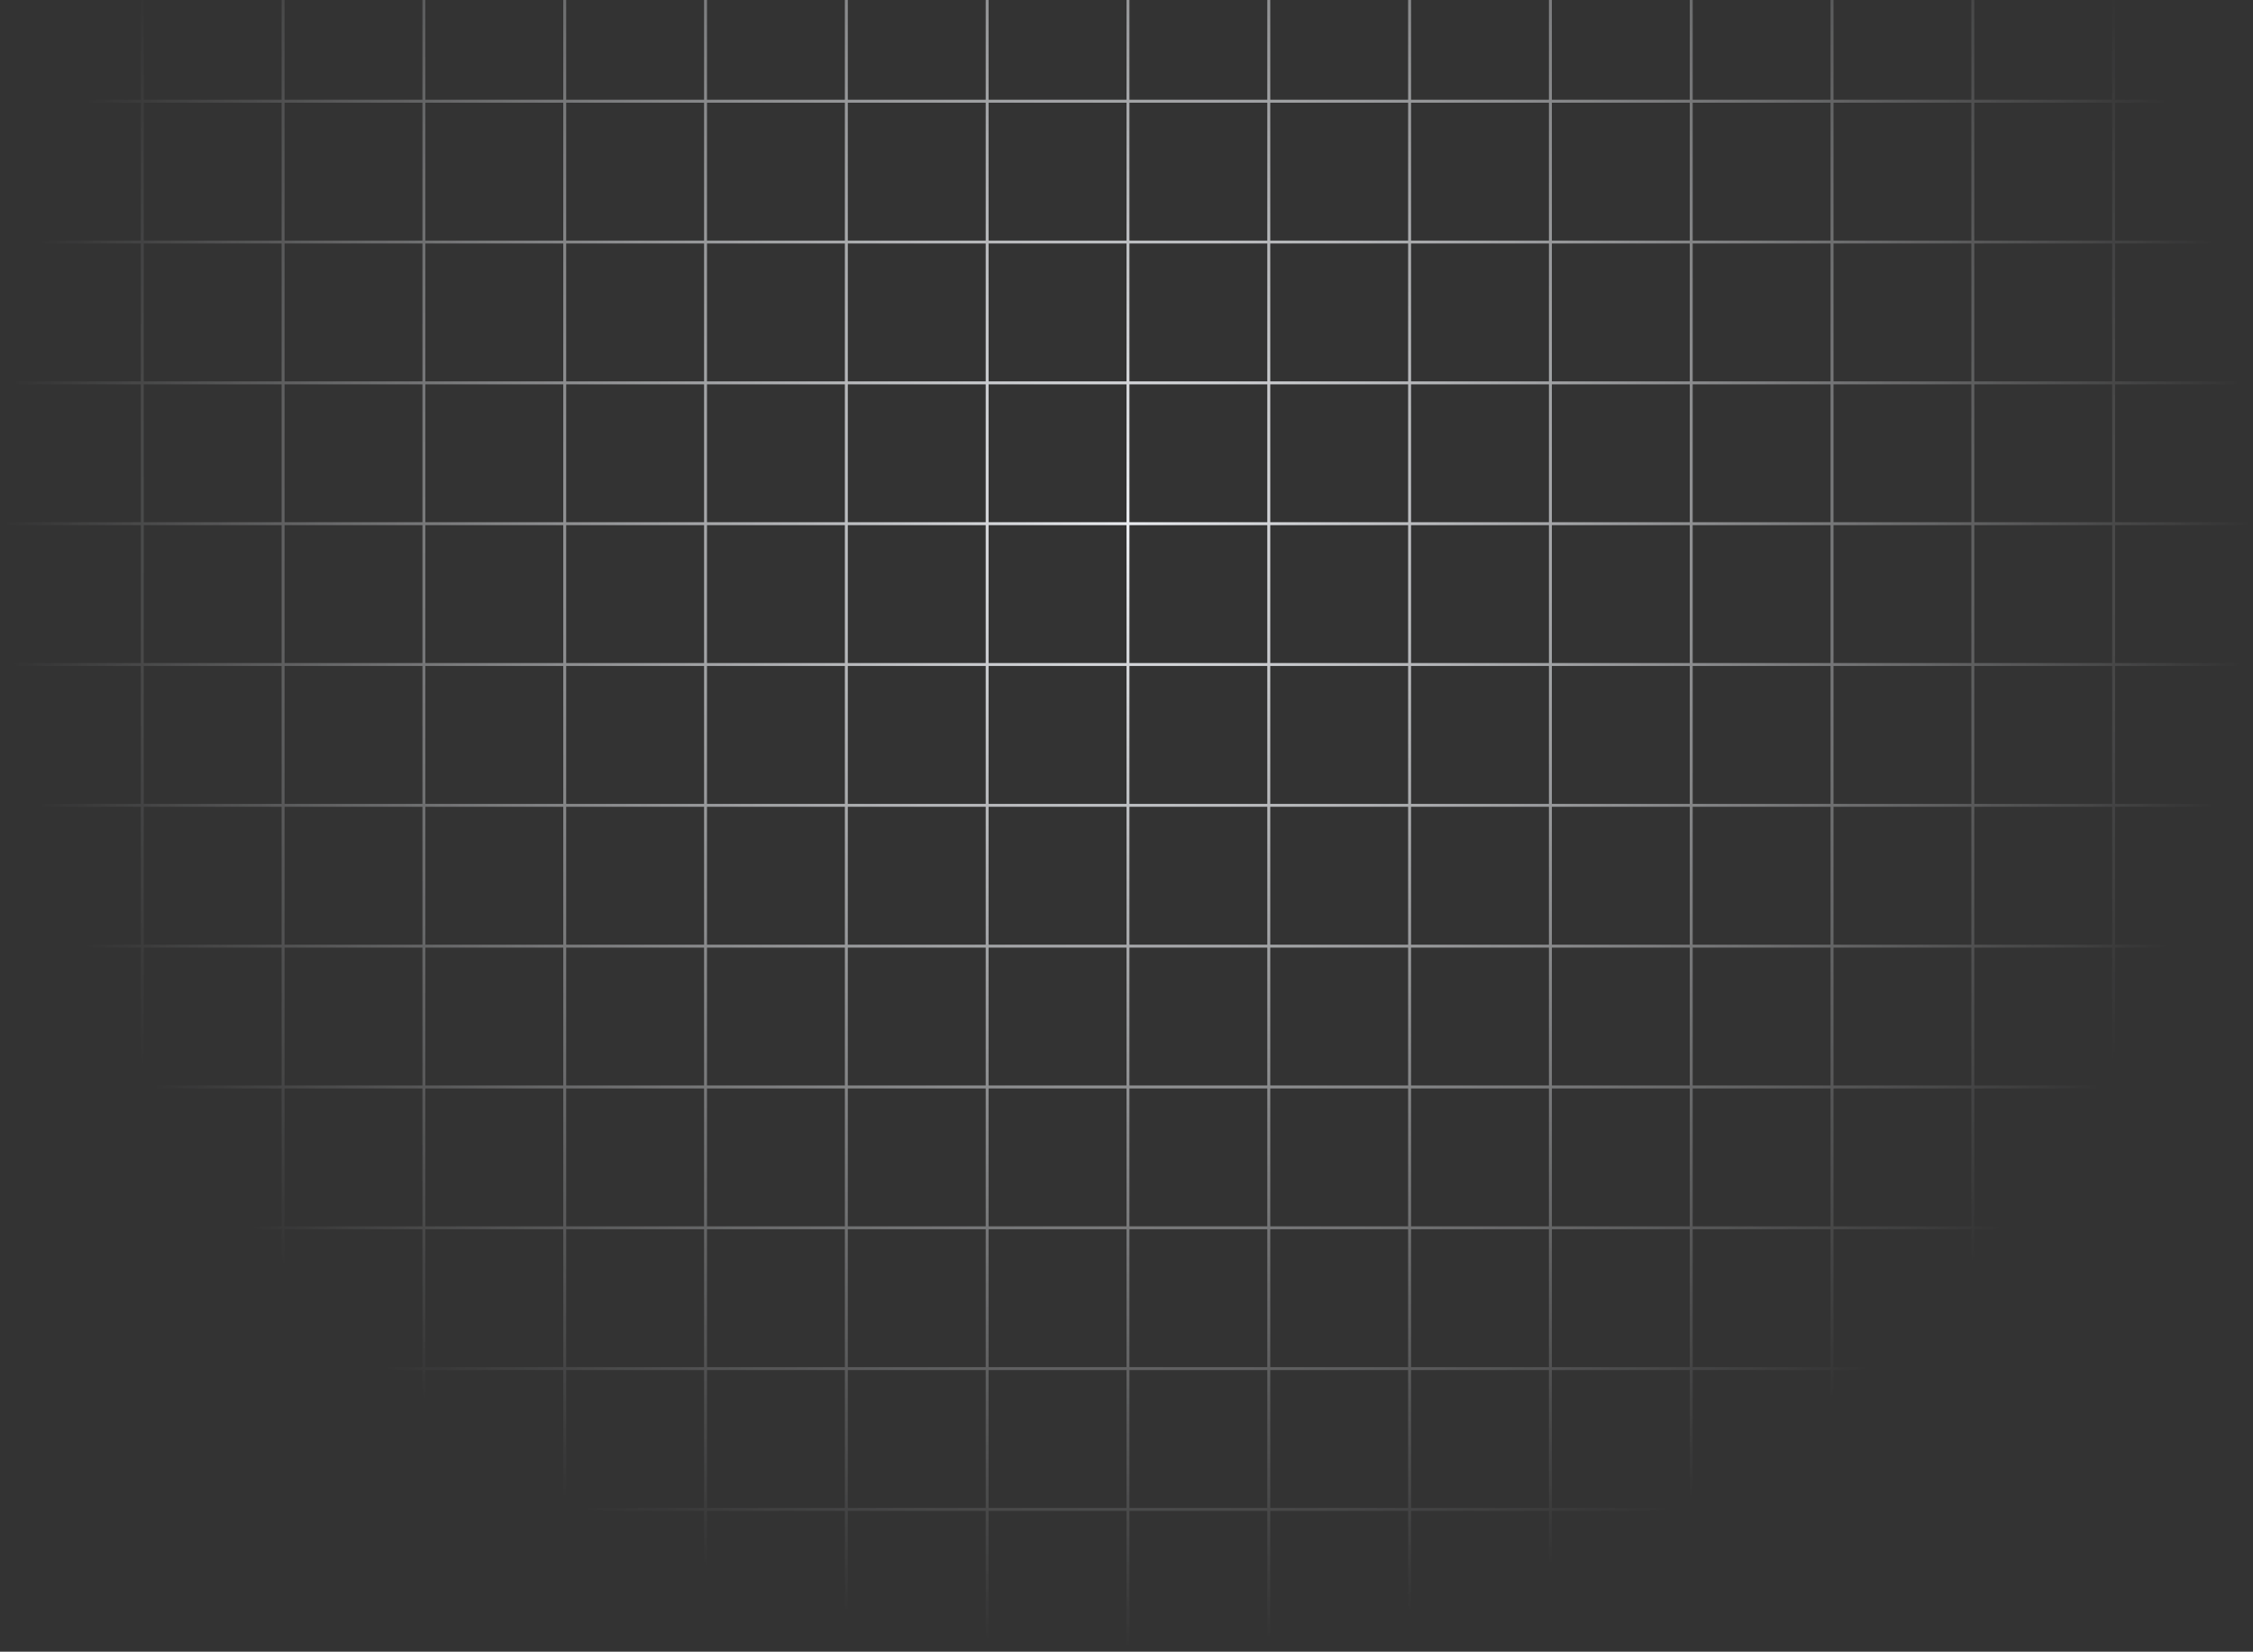 <svg width="768" height="563" viewBox="0 0 768 563" fill="none" xmlns="http://www.w3.org/2000/svg">
<rect x="0" y="0" width="768" height="563" fill="#333333" stroke="none"/>
<mask id="mask0_482_14970" style="mask-type:alpha" maskUnits="userSpaceOnUse" x="0" y="-205" width="768" height="768">
<rect width="768" height="768" transform="translate(0 -205)" fill="url(#paint0_radial_482_14970)"/>
</mask>
<g mask="url(#mask0_482_14970)">
<g clip-path="url(#clip0_482_14970)">
<g clip-path="url(#clip1_482_14970)">
<line x1="0.5" y1="-205" x2="0.5" y2="563" stroke="#EAECF0"/>
<line x1="48.5" y1="-205" x2="48.5" y2="563" stroke="#EAECF0"/>
<line x1="96.5" y1="-205" x2="96.5" y2="563" stroke="#EAECF0"/>
<line x1="144.5" y1="-205" x2="144.5" y2="563" stroke="#EAECF0"/>
<line x1="192.5" y1="-205" x2="192.5" y2="563" stroke="#EAECF0"/>
<line x1="240.5" y1="-205" x2="240.5" y2="563" stroke="#EAECF0"/>
<line x1="288.5" y1="-205" x2="288.5" y2="563" stroke="#EAECF0"/>
<line x1="336.5" y1="-205" x2="336.5" y2="563" stroke="#EAECF0"/>
<line x1="384.5" y1="-205" x2="384.5" y2="563" stroke="#EAECF0"/>
<line x1="432.5" y1="-205" x2="432.5" y2="563" stroke="#EAECF0"/>
<line x1="480.5" y1="-205" x2="480.5" y2="563" stroke="#EAECF0"/>
<line x1="528.5" y1="-205" x2="528.5" y2="563" stroke="#EAECF0"/>
<line x1="576.5" y1="-205" x2="576.5" y2="563" stroke="#EAECF0"/>
<line x1="624.5" y1="-205" x2="624.5" y2="563" stroke="#EAECF0"/>
<line x1="672.5" y1="-205" x2="672.5" y2="563" stroke="#EAECF0"/>
<line x1="720.5" y1="-205" x2="720.5" y2="563" stroke="#EAECF0"/>
</g>
<rect x="0.5" y="-204.5" width="767" height="767" stroke="#EAECF0"/>
<g clip-path="url(#clip2_482_14970)">
<line y1="34.5" x2="768" y2="34.5" stroke="#EAECF0"/>
<line y1="82.5" x2="768" y2="82.5" stroke="#EAECF0"/>
<line y1="130.5" x2="768" y2="130.5" stroke="#EAECF0"/>
<line y1="178.5" x2="768" y2="178.5" stroke="#EAECF0"/>
<line y1="226.5" x2="768" y2="226.5" stroke="#EAECF0"/>
<line y1="274.5" x2="768" y2="274.5" stroke="#EAECF0"/>
<line y1="322.5" x2="768" y2="322.5" stroke="#EAECF0"/>
<line y1="370.5" x2="768" y2="370.5" stroke="#EAECF0"/>
<line y1="418.5" x2="768" y2="418.5" stroke="#EAECF0"/>
<line y1="466.5" x2="768" y2="466.5" stroke="#EAECF0"/>
<line y1="514.5" x2="768" y2="514.5" stroke="#EAECF0"/>
<line y1="562.5" x2="768" y2="562.5" stroke="#EAECF0"/>
</g>
<rect x="0.5" y="-204.5" width="767" height="767" stroke="#EAECF0"/>
</g>
</g>
<defs>
<radialGradient id="paint0_radial_482_14970" cx="0" cy="0" r="1" gradientUnits="userSpaceOnUse" gradientTransform="translate(384 384) rotate(90) scale(384 384)">
<stop/>
<stop offset="1" stop-opacity="0"/>
</radialGradient>
<clipPath id="clip0_482_14970">
<rect width="768" height="768" fill="white" transform="translate(0 -205)"/>
</clipPath>
<clipPath id="clip1_482_14970">
<rect y="-205" width="768" height="768" fill="white"/>
</clipPath>
<clipPath id="clip2_482_14970">
<rect y="-205" width="768" height="768" fill="white"/>
</clipPath>
</defs>
</svg>
